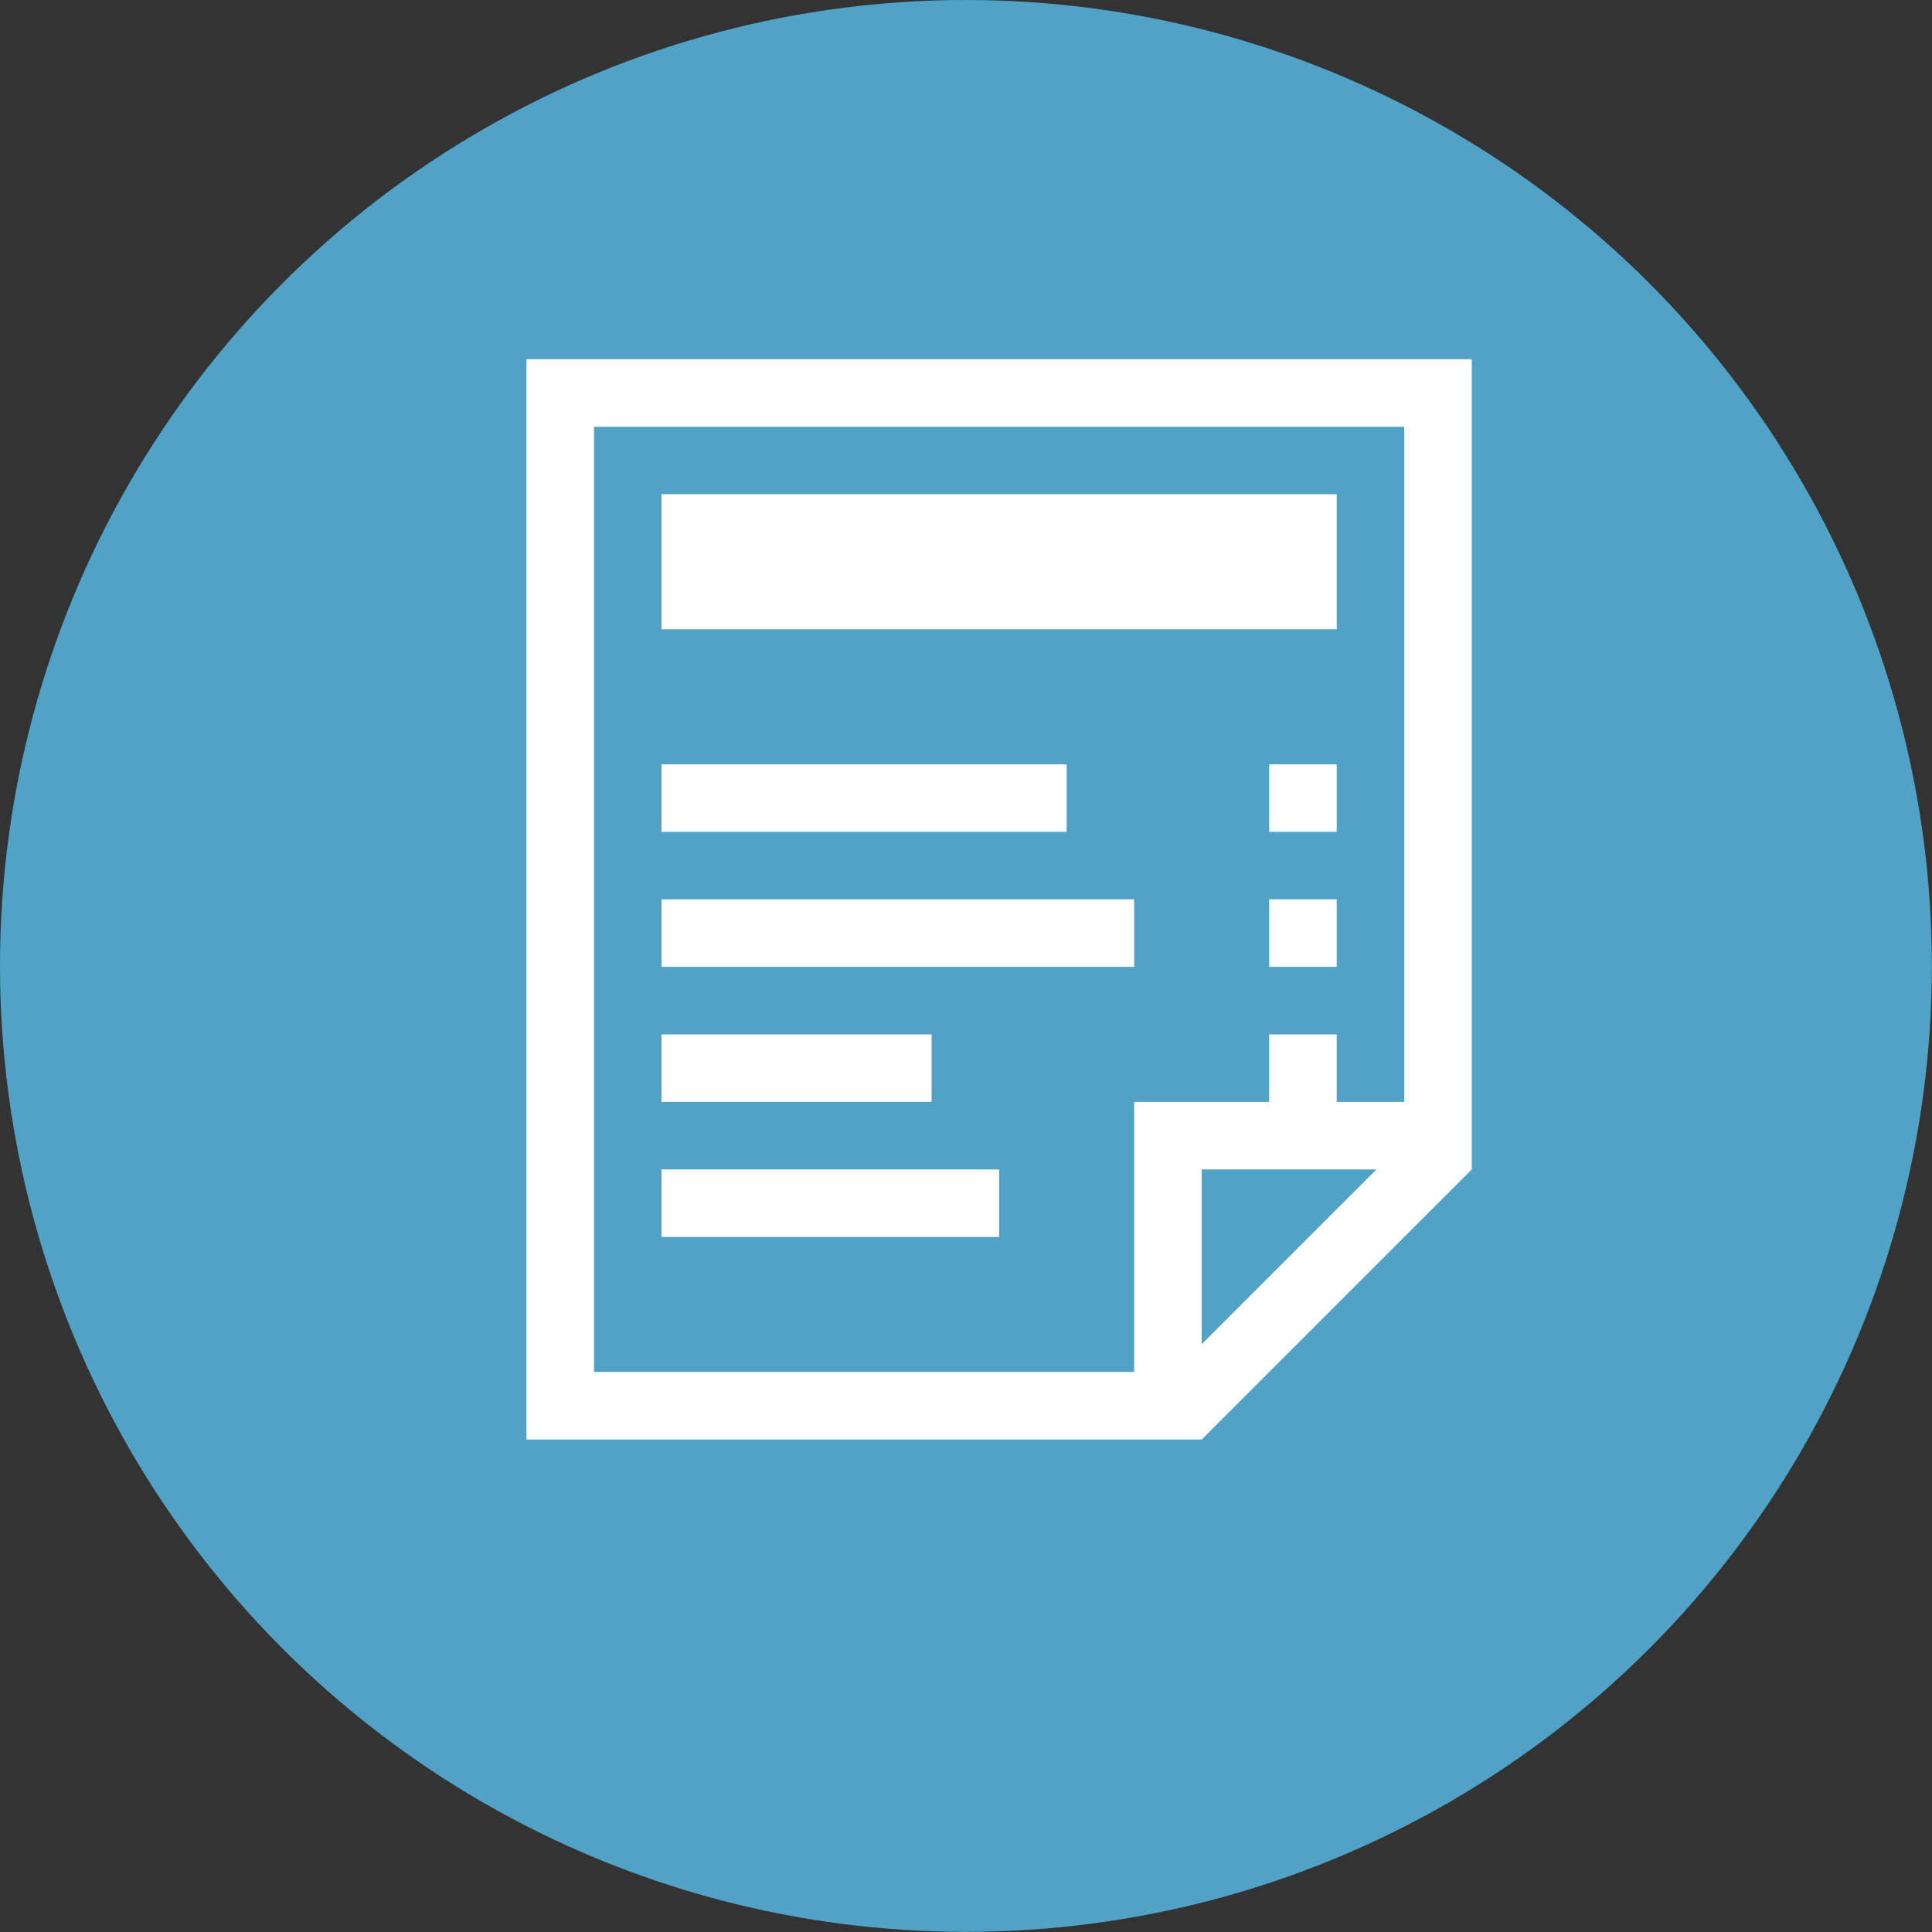 <svg xmlns="http://www.w3.org/2000/svg" viewBox="0 0 121.61 121.61"><rect x="0" y="0" width="121.61" height="121.61" fill="#333333" stroke="none"/><defs><style>.cls-1{fill:#50a3c7;}.cls-2{fill:#fff;}</style></defs><title>facturacion</title><g id="Layer_2" data-name="Layer 2"><g id="Layer_1-2" data-name="Layer 1"><circle class="cls-1" cx="60.8" cy="60.8" r="60.8"/><path class="cls-2" d="M33.14,22.61v68h42.5l17-17v-51Zm42.5,62v-11h11ZM88.39,69.36H84.14V65.11H79.89v4.25h-8.5v17h-34V26.86h51ZM84.14,39.61H41.64v-8.5h42.5Zm-17,12.75H41.64V48.11h25.5Zm12.75-4.25h4.25v4.25H79.89Zm0,8.5h4.25v4.25H79.89Zm-8.5,4.25H41.64V56.61H71.39Zm-12.75,8.5h-17V65.11h17Zm4.25,8.5H41.64V73.61H62.89Zm0,0"/></g></g></svg>